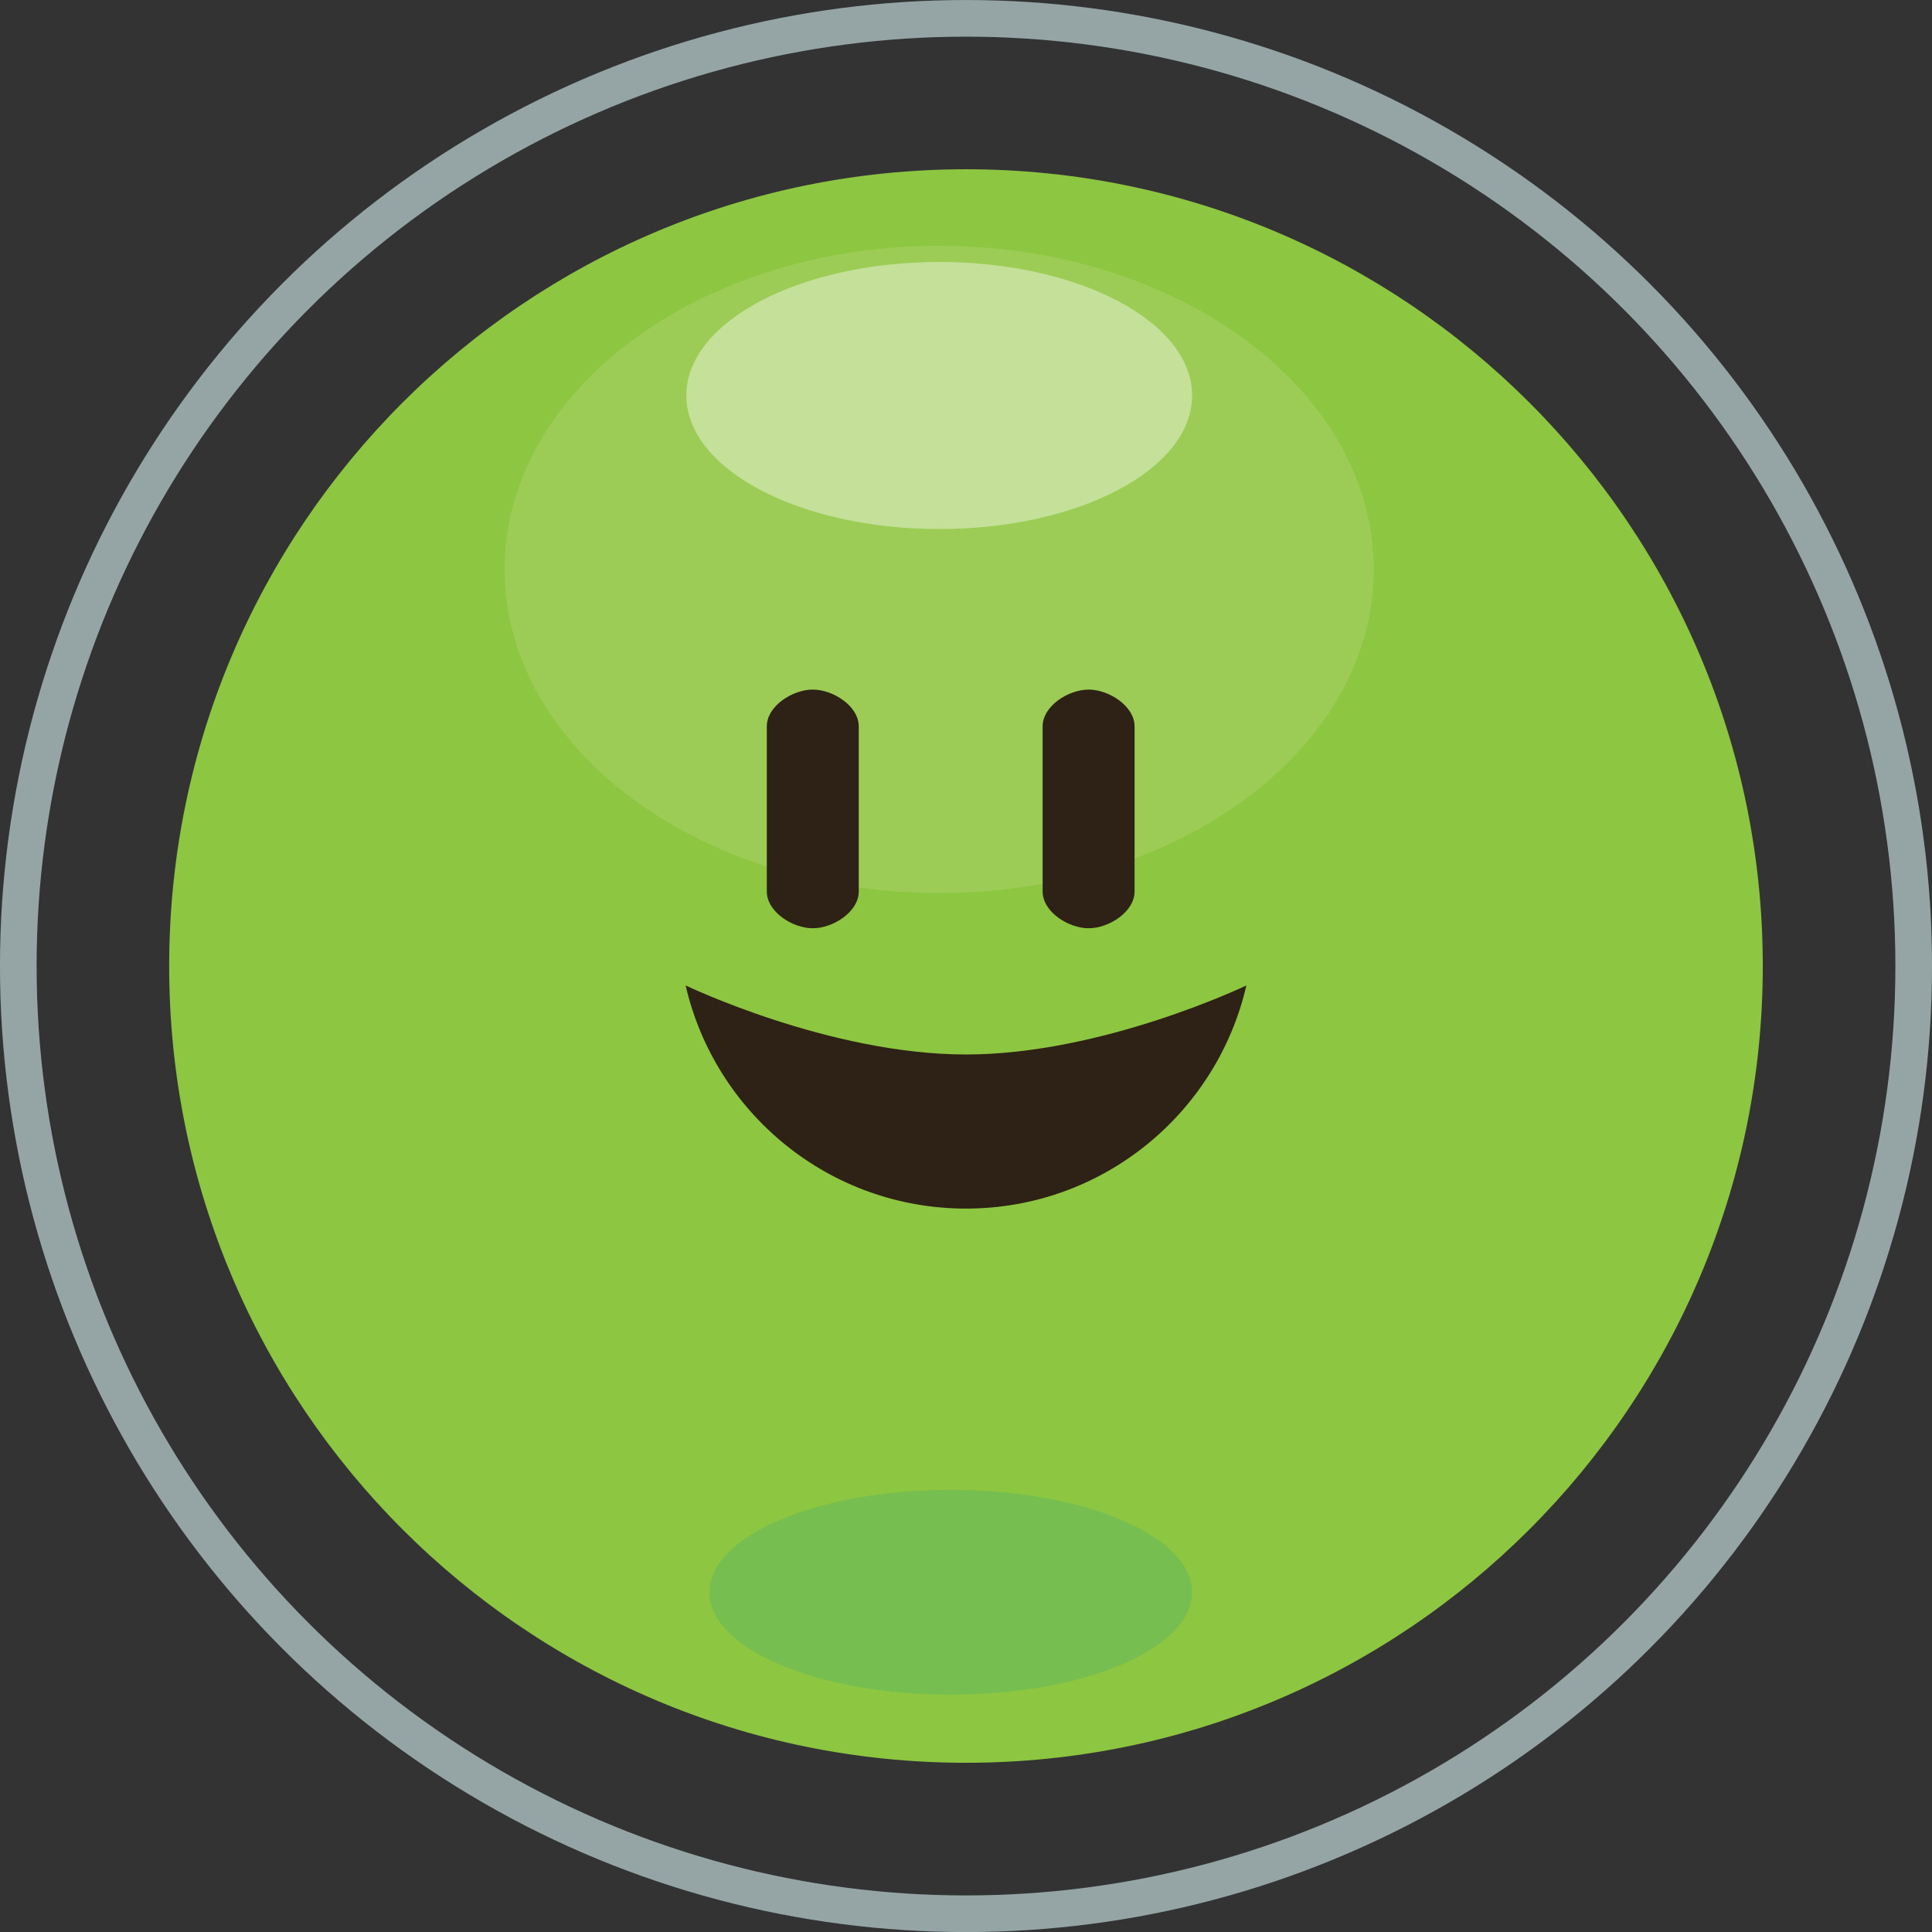 <?xml version="1.0" encoding="utf-8"?>
<!DOCTYPE svg PUBLIC "-//W3C//DTD SVG 1.1//EN" "http://www.w3.org/Graphics/SVG/1.1/DTD/svg11.dtd">
<svg version="1.1" xmlns="http://www.w3.org/2000/svg" xmlns:xlink="http://www.w3.org/1999/xlink" x="0px" y="0px"
	 width="42.028px" height="42.029px" viewBox="0 0 42.028 42.029" enable-background="new 0 0 42.028 42.029" xml:space="preserve">
<rect x="0" y="0" width="42.028" height="42.029" fill="#333333" stroke="none"/>
<path fill="#8DC641" d="M38.347,21.015c0,9.572-7.76,17.332-17.333,17.332S3.68,30.587,3.68,21.015
	c0-9.574,7.761-17.333,17.334-17.333S38.347,11.441,38.347,21.015"/>
<circle fill="none" stroke="#95A5A6" stroke-width="0.797" stroke-miterlimit="10" cx="21.014" cy="21.015" r="20.616"/>
<g opacity="0.4">
	<g>
		<defs>
			<rect id="SVGID_1_" x="10.977" y="5.347" width="18.908" height="14.08"/>
		</defs>
		<clipPath id="SVGID_2_">
			<use xlink:href="#SVGID_1_"  overflow="visible"/>
		</clipPath>
		<path clip-path="url(#SVGID_2_)" fill="#B1D474" d="M29.885,12.387c0,3.888-4.233,7.04-9.454,7.04
			c-5.221,0-9.454-3.152-9.454-7.04c0-3.888,4.233-7.04,9.454-7.04C25.651,5.347,29.885,8.5,29.885,12.387"/>
	</g>
</g>
<g opacity="0.4">
	<g>
		<defs>
			<rect id="SVGID_3_" x="14.93" y="5.698" width="11.002" height="5.811"/>
		</defs>
		<clipPath id="SVGID_4_">
			<use xlink:href="#SVGID_3_"  overflow="visible"/>
		</clipPath>
		<path clip-path="url(#SVGID_4_)" fill="#FFFFFF" d="M25.933,8.604c0,1.605-2.463,2.905-5.501,2.905
			c-3.039,0-5.502-1.3-5.502-2.905s2.463-2.905,5.502-2.905C23.47,5.699,25.933,6.999,25.933,8.604"/>
	</g>
</g>
<g opacity="0.2">
	<g>
		<defs>
			<rect id="SVGID_5_" x="15.431" y="32.41" width="10.5" height="4.455"/>
		</defs>
		<clipPath id="SVGID_6_">
			<use xlink:href="#SVGID_5_"  overflow="visible"/>
		</clipPath>
		<path clip-path="url(#SVGID_6_)" fill="#17A186" d="M25.931,34.637c0,1.231-2.35,2.228-5.25,2.228
			c-2.899,0-5.249-0.996-5.249-2.228c0-1.229,2.35-2.228,5.249-2.228C23.581,32.41,25.931,33.408,25.931,34.637"/>
	</g>
</g>
<path fill="#2E2115" d="M17.681,15.001c-0.442,0-1,0.358-1,0.8v3.592c0,0.442,0.558,0.8,1,0.8s1-0.357,1-0.8v-3.592
	C18.681,15.359,18.123,15.001,17.681,15.001"/>
<path fill="#2E2115" d="M23.681,15.001c-0.441,0-1,0.358-1,0.8v3.592c0,0.442,0.559,0.8,1,0.8s1-0.357,1-0.8v-3.592
	C24.681,15.359,24.122,15.001,23.681,15.001"/>
<path fill="#2E2115" d="M21.014,22.939c2.974,0,6.099-1.502,6.099-1.502c-0.64,2.779-3.125,4.854-6.099,4.854
	s-5.459-2.075-6.099-4.854C14.915,21.437,18.04,22.939,21.014,22.939"/>
</svg>
